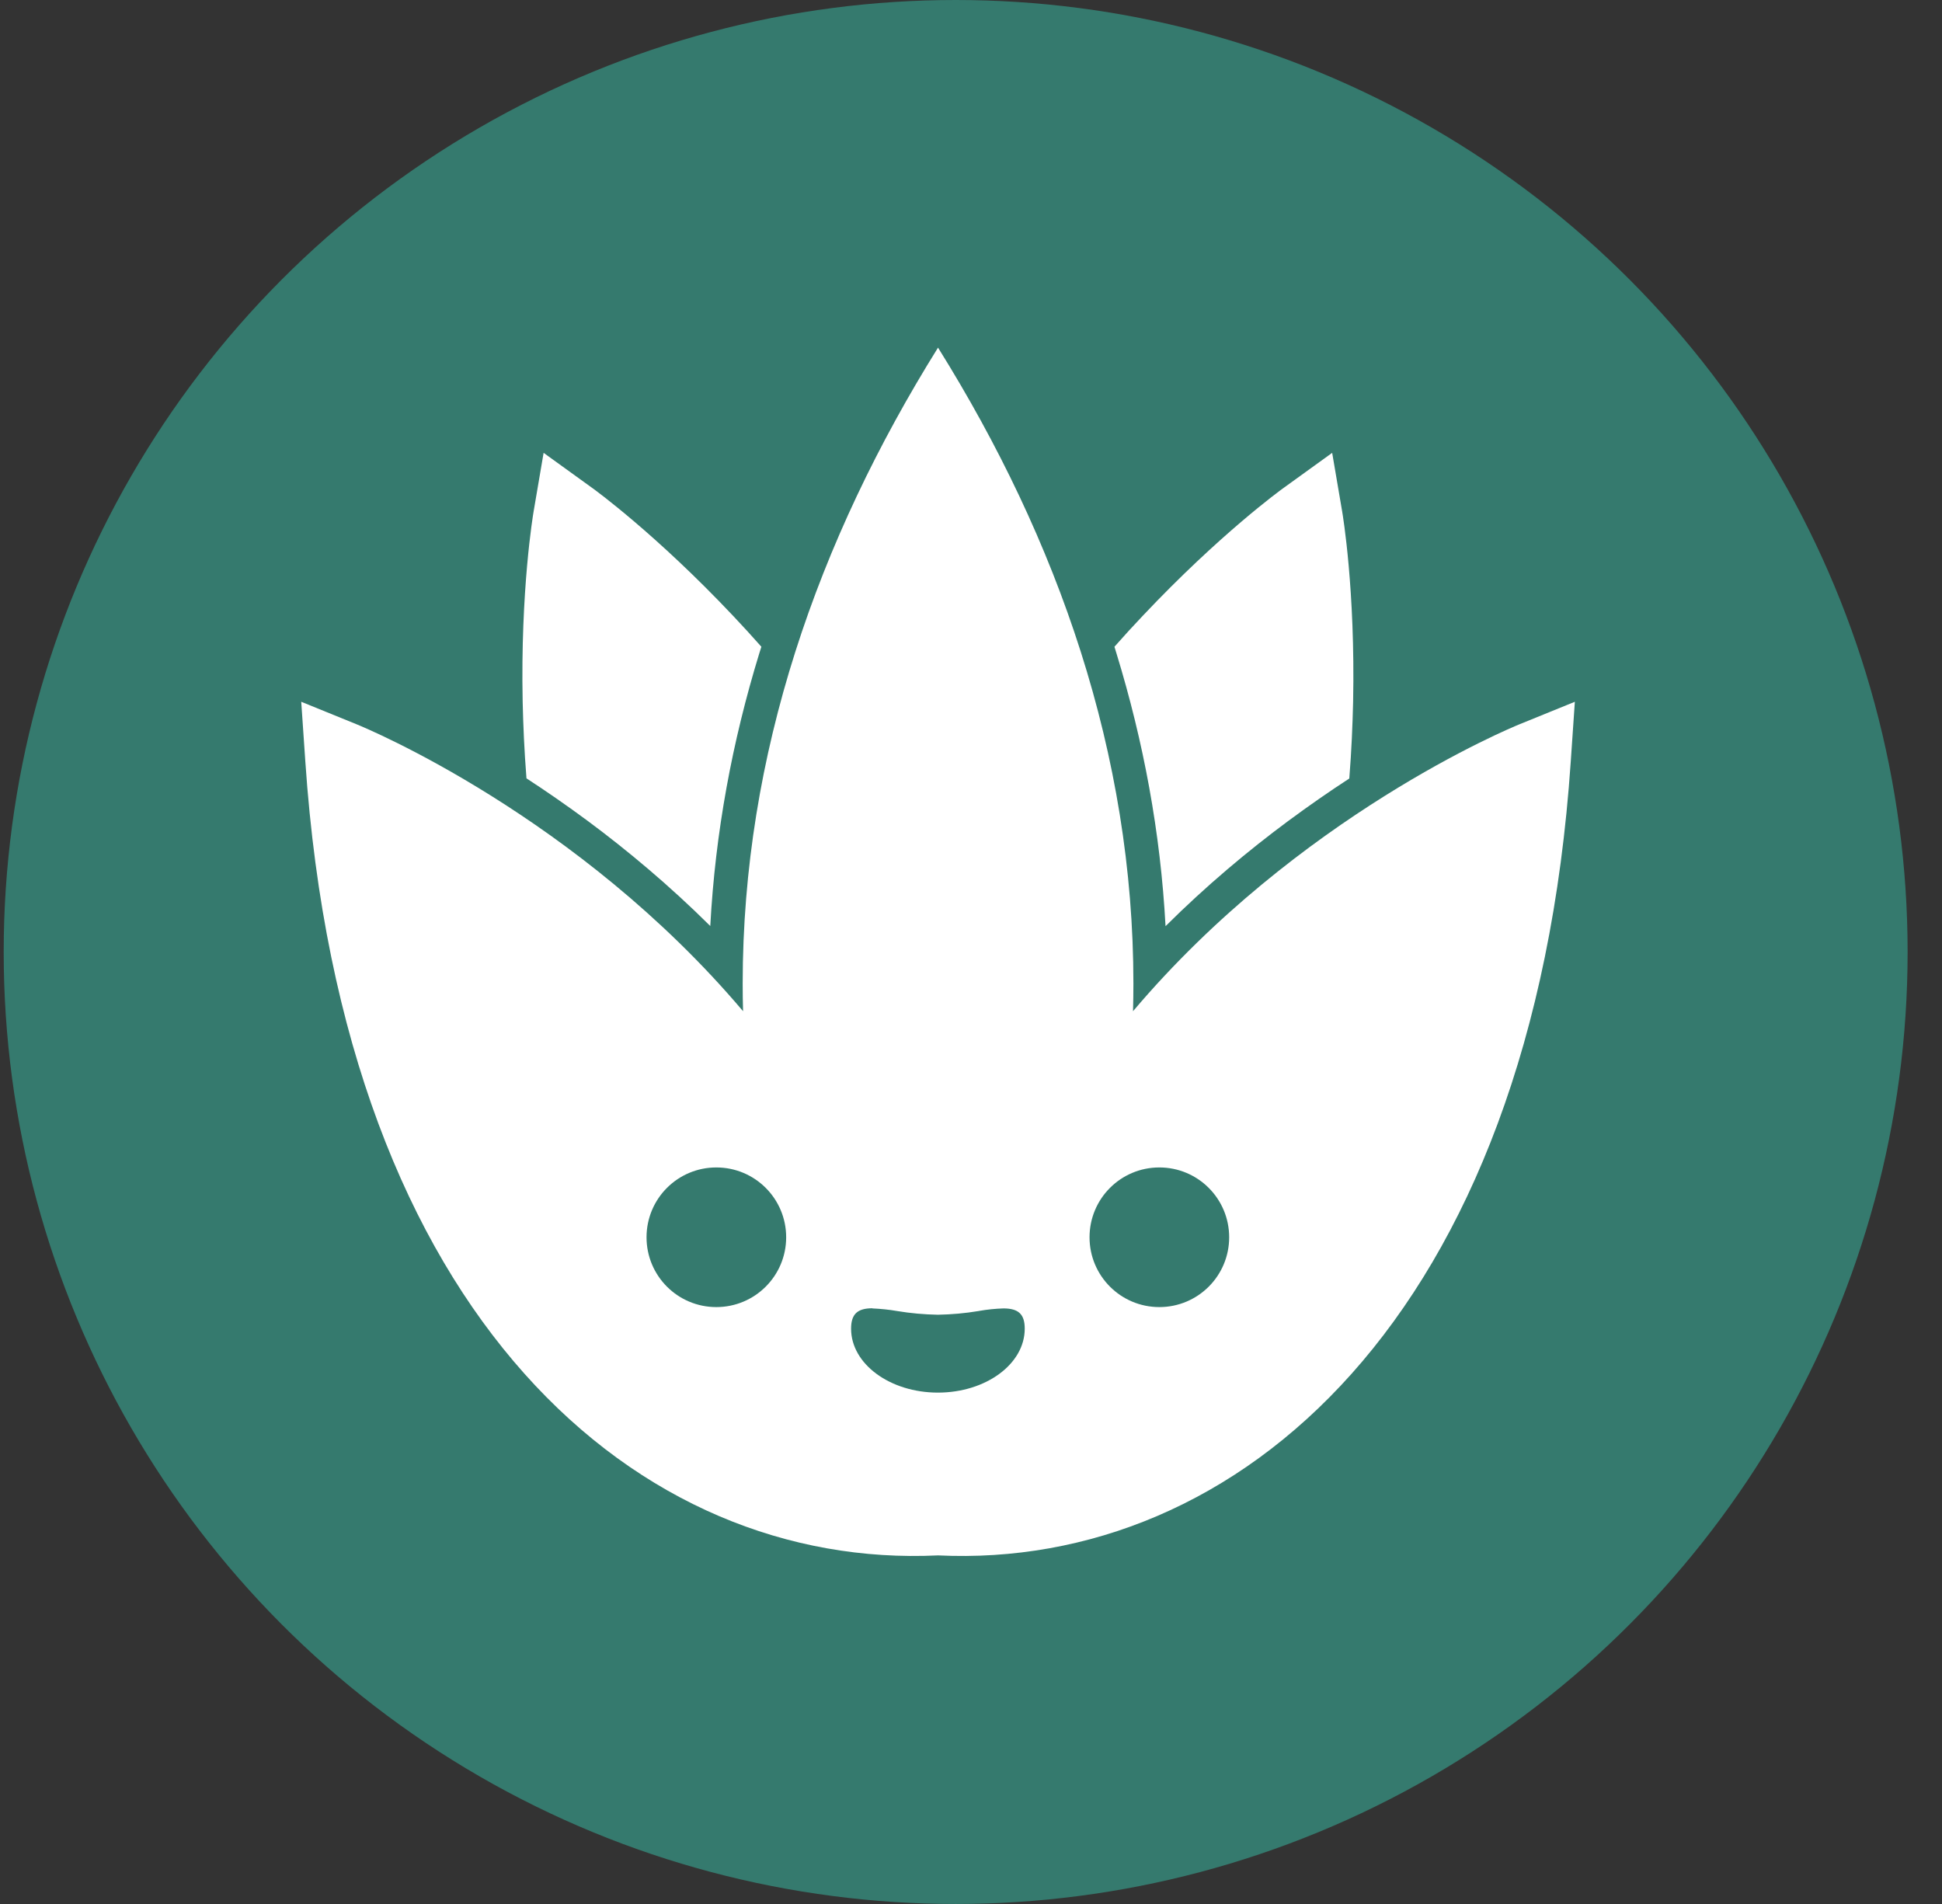 <svg width="51" height="50" viewBox="0 0 51 50" fill="none" xmlns="http://www.w3.org/2000/svg">
<rect x="0" y="0" width="51" height="50" fill="#333333" stroke="none"/>
<circle cx="25.097" cy="25" r="25" fill="#357A6E"/>
<g clip-path="url(#clip0_112_593)">
<path fill-rule="evenodd" clip-rule="evenodd" d="M13.826 20.44C13.768 19.714 13.74 19.036 13.726 18.43C13.667 15.49 13.999 13.518 14.013 13.435L14.276 11.892L15.546 12.809C15.615 12.857 17.234 14.033 19.255 16.175C19.49 16.424 19.739 16.694 19.995 16.984L19.939 17.161C19.23 19.472 18.784 21.862 18.653 24.318C17.58 23.253 16.483 22.336 15.439 21.561C14.882 21.149 14.342 20.776 13.826 20.44ZM35.435 20.44C35.493 19.714 35.521 19.036 35.535 18.43C35.594 15.49 35.262 13.518 35.248 13.435L34.985 11.892L33.715 12.809C33.646 12.857 32.027 14.033 30.007 16.175C29.771 16.424 29.522 16.694 29.267 16.984L29.322 17.164C30.031 19.475 30.477 21.866 30.609 24.322C31.681 23.256 32.778 22.34 33.823 21.565C34.38 21.153 34.919 20.779 35.435 20.444V20.44Z" fill="white"/>
<path fill-rule="evenodd" clip-rule="evenodd" d="M24.631 40.846C16.823 41.22 9.015 34.692 8.018 19.992L7.911 18.429L9.364 19.02C9.62 19.124 15.176 21.428 19.514 26.555C19.507 26.316 19.504 26.074 19.504 25.832C19.504 19.806 21.479 14.187 24.634 9.129C27.79 14.184 29.765 19.806 29.765 25.832C29.765 26.074 29.761 26.316 29.755 26.555C34.093 21.428 39.649 19.124 39.905 19.02L41.358 18.429L41.251 19.992C40.254 34.692 32.446 41.22 24.638 40.846H24.631ZM22.912 34.356C22.514 34.356 22.351 34.512 22.351 34.893C22.351 35.82 23.375 36.571 24.631 36.571C25.89 36.571 26.911 35.82 26.911 34.893C26.911 34.512 26.748 34.36 26.35 34.36C26.139 34.367 25.925 34.388 25.717 34.425L25.697 34.429C25.344 34.488 24.987 34.519 24.631 34.526C24.275 34.519 23.915 34.488 23.562 34.429C23.348 34.391 23.126 34.37 22.908 34.36L22.912 34.356ZM18.812 30.658C19.826 30.658 20.646 31.478 20.646 32.492C20.646 33.505 19.826 34.325 18.812 34.325C17.798 34.325 16.979 33.505 16.979 32.492C16.979 31.478 17.798 30.658 18.812 30.658ZM30.446 30.658C31.46 30.658 32.28 31.478 32.28 32.492C32.28 33.505 31.46 34.325 30.446 34.325C29.433 34.325 28.613 33.505 28.613 32.492C28.613 31.478 29.433 30.658 30.446 30.658Z" fill="white"/>
</g>
<defs>
<clipPath id="clip0_112_593">
<rect width="34.375" height="31.731" fill="white" transform="translate(7.91 9.135)"/>
</clipPath>
</defs>
</svg>
